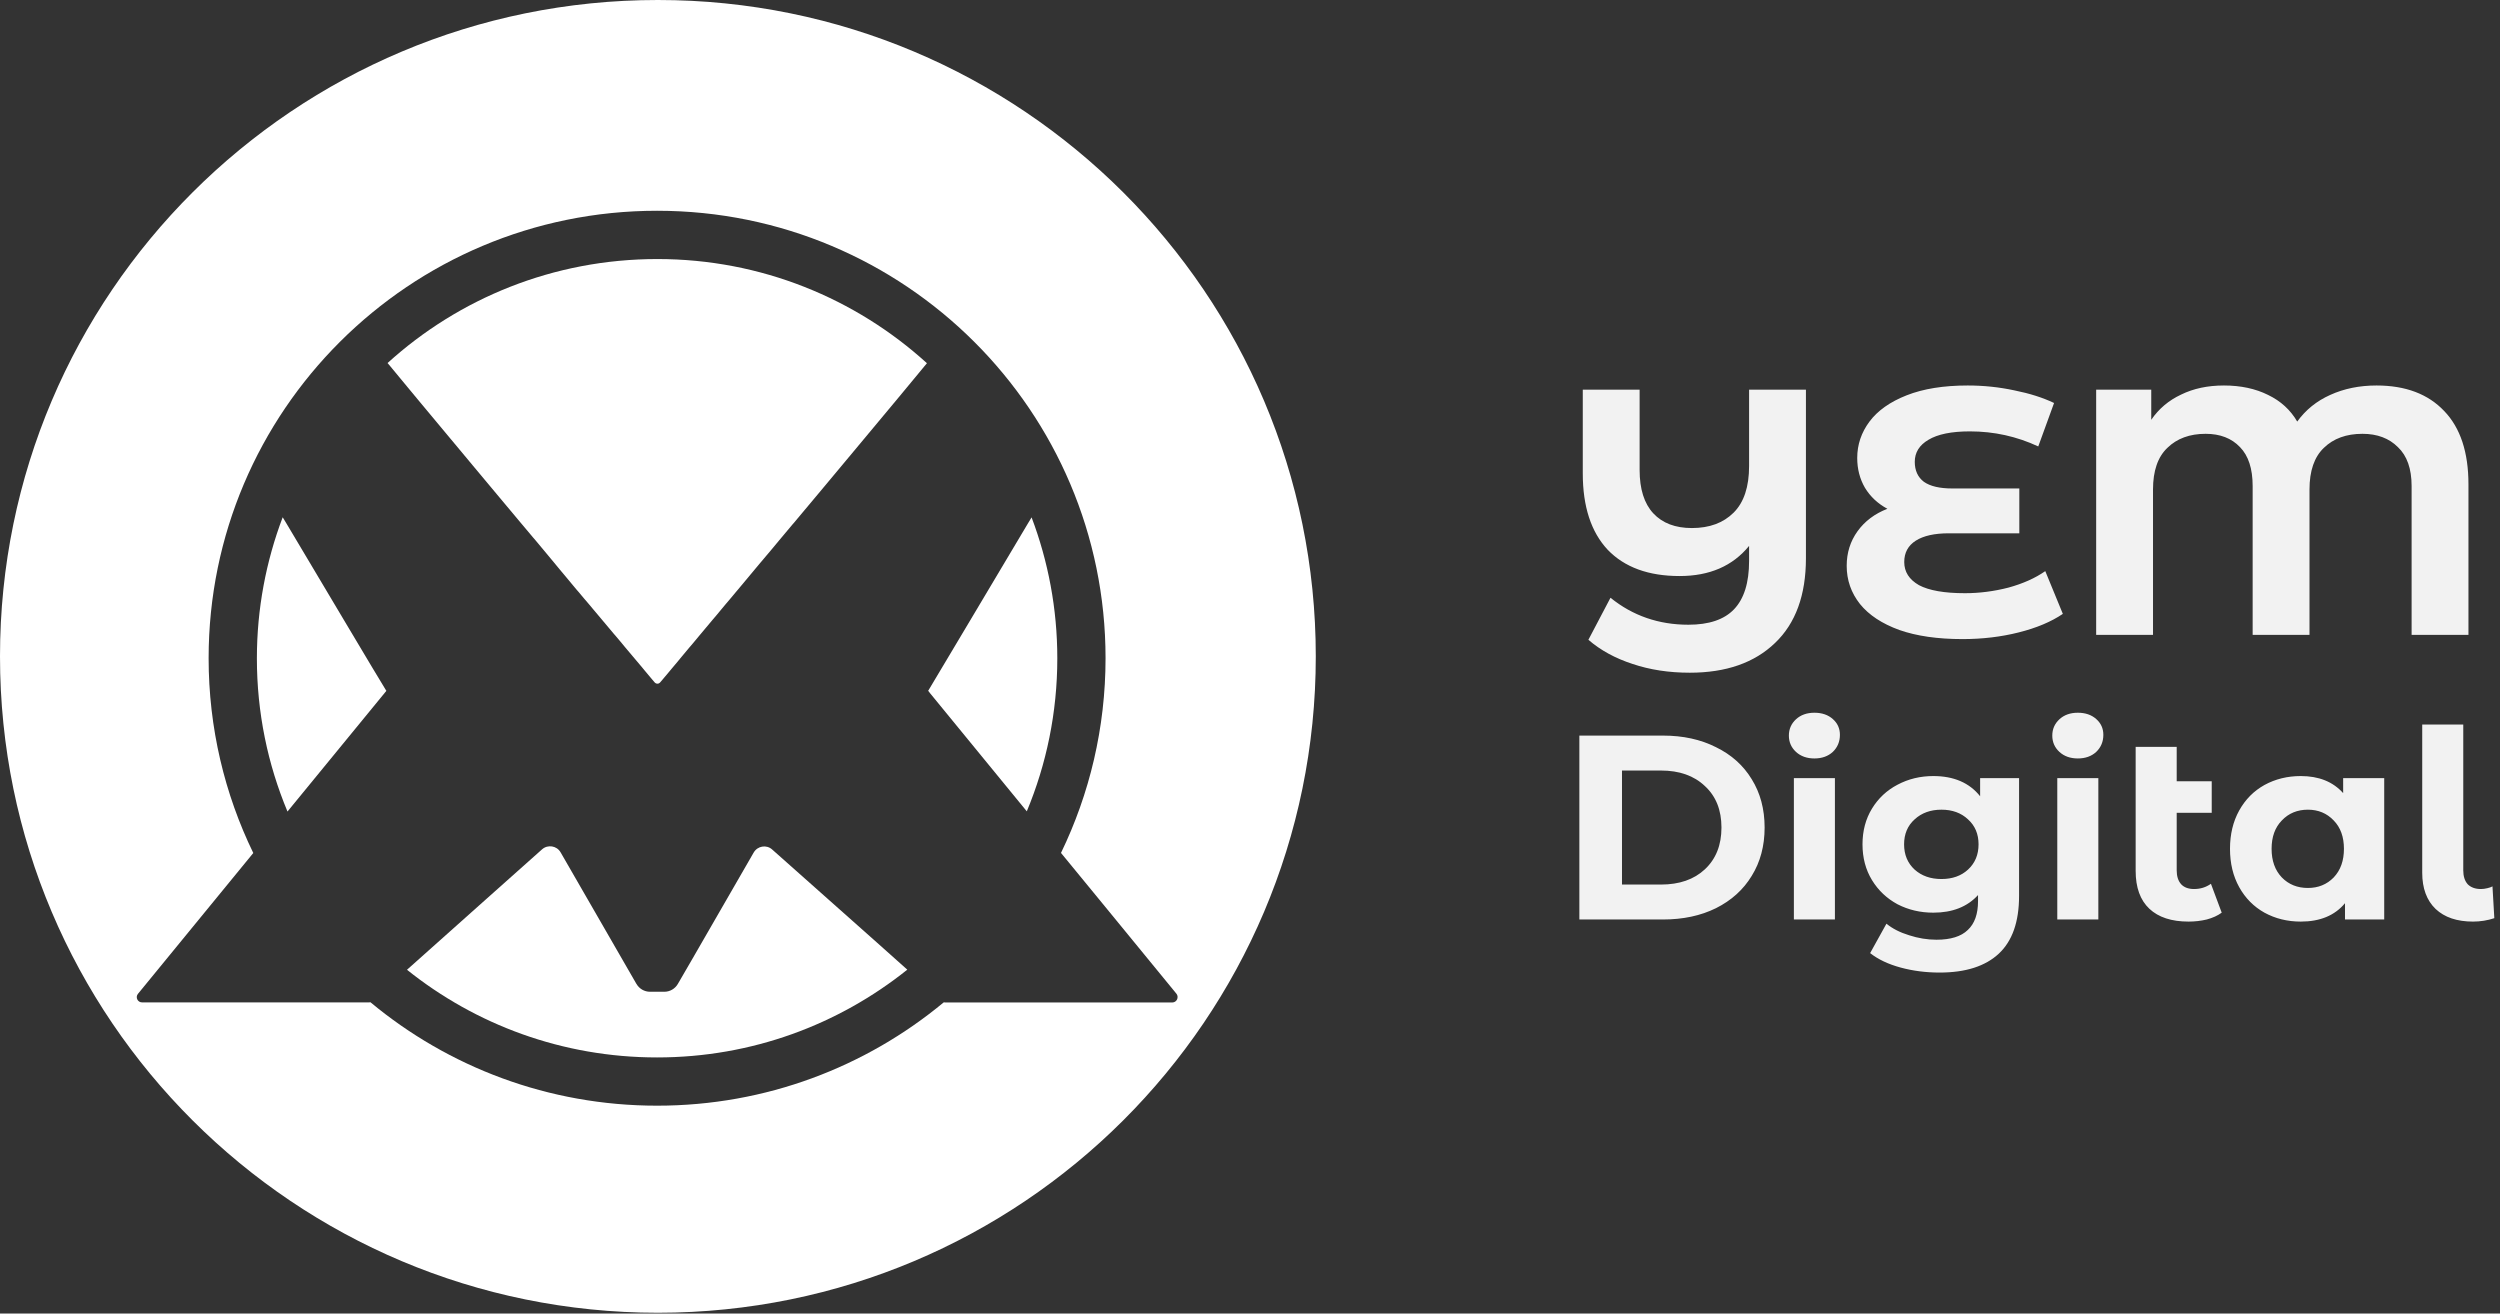 <svg width="118" height="62" viewBox="0 0 118 62" fill="none" xmlns="http://www.w3.org/2000/svg">
<rect x="0" y="0" width="118" height="62" fill="#333333" stroke="none"/>
<path d="M85.24 18.393V26.346C85.24 28.087 84.754 29.421 83.783 30.347C82.811 31.284 81.469 31.752 79.758 31.752C78.775 31.752 77.876 31.614 77.059 31.339C76.242 31.074 75.546 30.694 74.972 30.198L76.015 28.214C77.064 29.063 78.29 29.487 79.692 29.487C80.663 29.487 81.381 29.245 81.845 28.76C82.32 28.264 82.557 27.503 82.557 26.478V25.767C81.784 26.715 80.691 27.189 79.278 27.189C77.809 27.189 76.678 26.776 75.883 25.949C75.099 25.111 74.707 23.91 74.707 22.345V18.393H77.39V22.179C77.39 23.083 77.605 23.767 78.036 24.23C78.466 24.692 79.074 24.924 79.858 24.924C80.686 24.924 81.343 24.681 81.828 24.196C82.314 23.712 82.557 22.978 82.557 21.997V18.393H85.24ZM97.366 28.975C96.814 29.349 96.118 29.641 95.279 29.851C94.451 30.06 93.567 30.165 92.629 30.165C91.459 30.165 90.465 30.022 89.648 29.735C88.831 29.438 88.213 29.03 87.793 28.512C87.374 27.983 87.164 27.382 87.164 26.709C87.164 26.092 87.335 25.547 87.677 25.073C88.019 24.599 88.489 24.246 89.085 24.015C88.632 23.772 88.279 23.441 88.025 23.023C87.782 22.604 87.661 22.135 87.661 21.617C87.661 20.989 87.854 20.416 88.24 19.898C88.627 19.38 89.212 18.966 89.996 18.658C90.78 18.349 91.74 18.195 92.877 18.195C93.628 18.195 94.362 18.272 95.08 18.426C95.798 18.57 96.422 18.768 96.952 19.021L96.206 21.072C95.191 20.598 94.114 20.361 92.977 20.361C92.116 20.361 91.464 20.493 91.023 20.758C90.592 21.011 90.377 21.358 90.377 21.799C90.377 22.207 90.52 22.521 90.807 22.741C91.105 22.951 91.552 23.056 92.149 23.056H95.312V25.172H91.983C91.31 25.172 90.791 25.288 90.426 25.519C90.062 25.751 89.88 26.087 89.88 26.528C89.88 26.991 90.112 27.354 90.575 27.619C91.05 27.872 91.773 27.999 92.745 27.999C93.43 27.999 94.114 27.911 94.799 27.735C95.483 27.547 96.063 27.288 96.537 26.957L97.366 28.975ZM112.171 18.195C113.541 18.195 114.606 18.597 115.368 19.402C116.13 20.195 116.511 21.347 116.511 22.857V29.967H113.828V22.94C113.828 22.124 113.612 21.512 113.182 21.105C112.763 20.686 112.205 20.476 111.509 20.476C110.747 20.476 110.14 20.697 109.687 21.138C109.235 21.568 109.008 22.224 109.008 23.105V29.967H106.325V22.94C106.325 22.124 106.127 21.512 105.729 21.105C105.332 20.686 104.79 20.476 104.106 20.476C103.355 20.476 102.753 20.697 102.301 21.138C101.848 21.568 101.622 22.224 101.622 23.105V29.967H98.939V18.393H101.539V19.815C101.892 19.297 102.361 18.9 102.947 18.625C103.532 18.338 104.205 18.195 104.967 18.195C105.762 18.195 106.458 18.344 107.054 18.641C107.65 18.928 108.109 19.347 108.429 19.898C108.826 19.347 109.345 18.928 109.985 18.641C110.636 18.344 111.365 18.195 112.171 18.195ZM74.546 34.72H78.495C79.439 34.72 80.272 34.902 80.992 35.266C81.721 35.621 82.284 36.125 82.681 36.778C83.087 37.431 83.29 38.192 83.29 39.06C83.29 39.928 83.087 40.688 82.681 41.342C82.284 41.995 81.721 42.503 80.992 42.867C80.272 43.222 79.439 43.4 78.495 43.4H74.546V34.72ZM78.396 41.751C79.266 41.751 79.957 41.511 80.47 41.032C80.992 40.544 81.253 39.887 81.253 39.06C81.253 38.233 80.992 37.58 80.47 37.101C79.957 36.613 79.266 36.369 78.396 36.369H76.558V41.751H78.396ZM84.671 36.729H86.608V43.4H84.671V36.729ZM85.64 35.799C85.284 35.799 84.994 35.695 84.77 35.489C84.546 35.282 84.435 35.026 84.435 34.72C84.435 34.414 84.546 34.158 84.77 33.951C84.994 33.744 85.284 33.641 85.64 33.641C85.996 33.641 86.285 33.74 86.509 33.939C86.733 34.137 86.844 34.385 86.844 34.683C86.844 35.005 86.733 35.274 86.509 35.489C86.285 35.695 85.996 35.799 85.64 35.799ZM95.3 36.729V42.284C95.3 43.507 94.982 44.417 94.344 45.012C93.707 45.607 92.775 45.905 91.549 45.905C90.903 45.905 90.291 45.826 89.711 45.669C89.131 45.512 88.651 45.285 88.27 44.987L89.04 43.598C89.322 43.83 89.678 44.012 90.109 44.144C90.539 44.284 90.97 44.355 91.4 44.355C92.071 44.355 92.564 44.202 92.878 43.896C93.201 43.598 93.363 43.144 93.363 42.532V42.247C92.858 42.801 92.154 43.078 91.251 43.078C90.638 43.078 90.075 42.945 89.562 42.681C89.057 42.408 88.655 42.028 88.357 41.54C88.059 41.052 87.91 40.49 87.91 39.853C87.91 39.217 88.059 38.655 88.357 38.167C88.655 37.679 89.057 37.303 89.562 37.039C90.075 36.766 90.638 36.63 91.251 36.63C92.22 36.63 92.957 36.948 93.462 37.584V36.729H95.3ZM91.636 41.49C92.15 41.49 92.568 41.342 92.891 41.044C93.222 40.738 93.388 40.341 93.388 39.853C93.388 39.366 93.222 38.973 92.891 38.675C92.568 38.37 92.15 38.217 91.636 38.217C91.123 38.217 90.701 38.37 90.369 38.675C90.038 38.973 89.873 39.366 89.873 39.853C89.873 40.341 90.038 40.738 90.369 41.044C90.701 41.342 91.123 41.49 91.636 41.49ZM97.104 36.729H99.042V43.4H97.104V36.729ZM98.073 35.799C97.717 35.799 97.427 35.695 97.203 35.489C96.98 35.282 96.868 35.026 96.868 34.72C96.868 34.414 96.98 34.158 97.203 33.951C97.427 33.744 97.717 33.641 98.073 33.641C98.429 33.641 98.719 33.74 98.942 33.939C99.166 34.137 99.278 34.385 99.278 34.683C99.278 35.005 99.166 35.274 98.942 35.489C98.719 35.695 98.429 35.799 98.073 35.799ZM104.865 43.078C104.674 43.218 104.438 43.325 104.157 43.4C103.884 43.466 103.598 43.499 103.299 43.499C102.496 43.499 101.879 43.297 101.449 42.892C101.018 42.486 100.803 41.891 100.803 41.106V35.253H102.74V36.877H104.393V38.365H102.74V41.081C102.74 41.362 102.811 41.581 102.952 41.738C103.092 41.887 103.295 41.962 103.561 41.962C103.859 41.962 104.124 41.879 104.356 41.714L104.865 43.078ZM112.535 36.729V43.4H110.684V42.631C110.204 43.21 109.508 43.499 108.597 43.499C107.968 43.499 107.397 43.359 106.883 43.078C106.378 42.796 105.981 42.395 105.691 41.875C105.401 41.354 105.256 40.75 105.256 40.064C105.256 39.378 105.401 38.775 105.691 38.254C105.981 37.733 106.378 37.332 106.883 37.051C107.397 36.77 107.968 36.63 108.597 36.63C109.45 36.63 110.117 36.898 110.597 37.435V36.729H112.535ZM108.933 41.912C109.421 41.912 109.827 41.747 110.15 41.416C110.473 41.077 110.634 40.626 110.634 40.064C110.634 39.502 110.473 39.056 110.15 38.725C109.827 38.386 109.421 38.217 108.933 38.217C108.436 38.217 108.026 38.386 107.703 38.725C107.38 39.056 107.219 39.502 107.219 40.064C107.219 40.626 107.38 41.077 107.703 41.416C108.026 41.747 108.436 41.912 108.933 41.912ZM116.726 43.499C115.972 43.499 115.384 43.301 114.962 42.904C114.54 42.499 114.329 41.928 114.329 41.193V34.199H116.266V41.081C116.266 41.362 116.337 41.581 116.477 41.738C116.627 41.887 116.834 41.962 117.099 41.962C117.198 41.962 117.297 41.949 117.397 41.924C117.504 41.9 117.587 41.871 117.645 41.837L117.732 43.338C117.409 43.445 117.074 43.499 116.726 43.499Z" fill="#F2F2F2"/>
<path d="M18.293 17.135C18.335 17.187 18.373 17.229 18.415 17.28C18.669 17.586 18.942 17.919 19.239 18.276C19.384 18.455 19.54 18.638 19.695 18.826C20.481 19.77 21.37 20.841 22.306 21.959C22.678 22.405 23.059 22.86 23.44 23.316C23.821 23.772 24.207 24.232 24.588 24.688C24.612 24.716 24.635 24.744 24.659 24.772C24.833 24.979 25.002 25.186 25.176 25.387C25.204 25.42 25.233 25.458 25.266 25.491C25.402 25.651 25.534 25.81 25.666 25.97C25.75 26.073 25.835 26.172 25.92 26.275C25.943 26.303 25.967 26.332 25.99 26.36C26.042 26.425 26.099 26.487 26.15 26.552C26.216 26.632 26.282 26.712 26.348 26.792C26.376 26.829 26.409 26.862 26.437 26.9C26.517 26.994 26.597 27.093 26.677 27.186C26.734 27.252 26.785 27.318 26.842 27.384C26.908 27.464 26.974 27.544 27.04 27.623C27.096 27.694 27.157 27.759 27.213 27.83C27.242 27.863 27.27 27.9 27.303 27.933C27.392 28.041 27.482 28.149 27.571 28.253C27.599 28.285 27.628 28.319 27.656 28.351C27.707 28.417 27.764 28.478 27.816 28.539C27.872 28.605 27.924 28.671 27.98 28.736C28.009 28.769 28.032 28.797 28.06 28.83C28.39 29.22 28.696 29.591 28.987 29.934C29.001 29.948 29.015 29.967 29.03 29.981C29.119 30.084 29.199 30.183 29.284 30.282C29.331 30.338 29.378 30.395 29.42 30.446C29.439 30.47 29.462 30.498 29.481 30.521C29.622 30.686 29.75 30.841 29.877 30.991C30.032 31.174 30.178 31.348 30.305 31.498C30.342 31.545 30.375 31.583 30.408 31.625L30.413 31.63C30.549 31.794 30.672 31.94 30.77 32.057C30.77 32.057 30.77 32.057 30.775 32.062C30.822 32.118 30.869 32.17 30.907 32.217C30.916 32.226 30.926 32.231 30.935 32.24C30.987 32.278 31.072 32.283 31.123 32.24C31.133 32.231 31.142 32.226 31.152 32.217C31.184 32.179 31.222 32.132 31.265 32.085C31.293 32.048 31.326 32.01 31.359 31.973C31.434 31.884 31.518 31.785 31.608 31.677C31.641 31.639 31.669 31.606 31.697 31.569C31.707 31.559 31.712 31.55 31.721 31.541C31.768 31.484 31.82 31.423 31.871 31.362C31.871 31.357 31.876 31.357 31.876 31.357C31.919 31.306 31.965 31.249 32.013 31.193C32.045 31.151 32.083 31.108 32.121 31.061C32.252 30.902 32.394 30.737 32.544 30.554C32.563 30.531 32.582 30.507 32.605 30.484C32.666 30.409 32.737 30.329 32.803 30.249C32.864 30.178 32.925 30.103 32.986 30.028C33.198 29.774 33.424 29.507 33.659 29.225C33.706 29.173 33.749 29.117 33.796 29.065C33.81 29.046 33.829 29.028 33.843 29.009C33.909 28.929 33.979 28.849 34.045 28.765C34.116 28.68 34.186 28.596 34.261 28.506C34.304 28.455 34.346 28.408 34.389 28.356C34.407 28.332 34.426 28.314 34.445 28.29C34.544 28.168 34.647 28.046 34.751 27.924C34.779 27.891 34.803 27.863 34.831 27.83C34.864 27.792 34.897 27.755 34.925 27.717C35.179 27.417 35.438 27.107 35.701 26.787C35.762 26.712 35.828 26.637 35.889 26.562C35.899 26.552 35.908 26.538 35.918 26.529C35.998 26.43 36.082 26.332 36.167 26.233C36.238 26.153 36.303 26.069 36.374 25.989C36.506 25.834 36.638 25.674 36.769 25.514C36.807 25.467 36.845 25.42 36.887 25.373C37.056 25.171 37.226 24.969 37.395 24.767C37.419 24.744 37.437 24.716 37.461 24.692C37.842 24.237 38.223 23.776 38.609 23.321C38.99 22.865 39.371 22.41 39.743 21.963C40.674 20.846 41.568 19.775 42.354 18.831C42.509 18.643 42.665 18.459 42.81 18.281C43.107 17.924 43.38 17.59 43.634 17.285C43.676 17.234 43.709 17.191 43.751 17.144C40.392 14.091 35.927 12.227 31.029 12.227C26.117 12.227 21.652 14.087 18.293 17.135Z" fill="white"/>
<path d="M36.449 40.099C36.181 39.855 35.757 39.925 35.574 40.24L32.704 45.218L31.993 46.444C31.861 46.67 31.621 46.811 31.358 46.811H31.019H30.69H30.68C30.417 46.811 30.172 46.67 30.041 46.44L30.036 46.435L26.46 40.23C26.281 39.916 25.853 39.85 25.585 40.089L22.917 42.466L19.21 45.773C22.442 48.361 26.545 49.911 31.015 49.911C35.484 49.911 39.587 48.361 42.824 45.768L41.398 44.495L36.449 40.099Z" fill="white"/>
<path d="M16.265 29.319C15.399 27.867 14.383 26.162 13.527 24.72C13.466 24.617 13.405 24.514 13.343 24.415C12.558 26.486 12.125 28.732 12.125 31.075C12.125 33.64 12.638 36.078 13.569 38.304L14.289 37.426L18.157 32.705C18.161 32.7 18.194 32.663 18.237 32.607C18.232 32.602 18.227 32.597 18.223 32.588C18.105 32.405 17.286 31.033 16.265 29.319Z" fill="white"/>
<path d="M31.053 0C13.903 0 0 13.87 0 30.981C0 48.092 13.903 61.962 31.053 61.962C48.202 61.962 62.105 48.092 62.105 30.981C62.105 13.87 48.202 0 31.053 0ZM55.33 47.317H55.316H44.603C44.589 47.317 44.57 47.313 44.556 47.308C44.551 47.313 44.551 47.313 44.547 47.317L44.542 47.313C40.872 50.356 36.157 52.188 31.015 52.188C25.872 52.188 21.158 50.356 17.493 47.313H17.488C17.484 47.308 17.484 47.308 17.479 47.303C17.465 47.308 17.451 47.313 17.432 47.313H6.719H6.705C6.493 47.313 6.38 47.068 6.512 46.909L11.955 40.262C10.605 37.482 9.847 34.363 9.847 31.066C9.847 19.403 19.323 9.948 31.015 9.948C42.707 9.948 52.182 19.403 52.182 31.066C52.182 34.358 51.425 37.477 50.079 40.258L52.145 42.775L55.523 46.899L55.532 46.909C55.655 47.073 55.542 47.317 55.33 47.317Z" fill="white"/>
<path d="M48.512 24.716C47.651 26.158 46.64 27.863 45.774 29.314C44.748 31.033 43.934 32.4 43.821 32.588C43.817 32.593 43.812 32.597 43.807 32.602L43.878 32.691C43.883 32.696 43.883 32.701 43.887 32.705L48.465 38.295C49.392 36.069 49.905 33.631 49.905 31.071C49.905 28.727 49.472 26.487 48.691 24.42C48.63 24.519 48.573 24.617 48.512 24.716Z" fill="white"/>
</svg>
